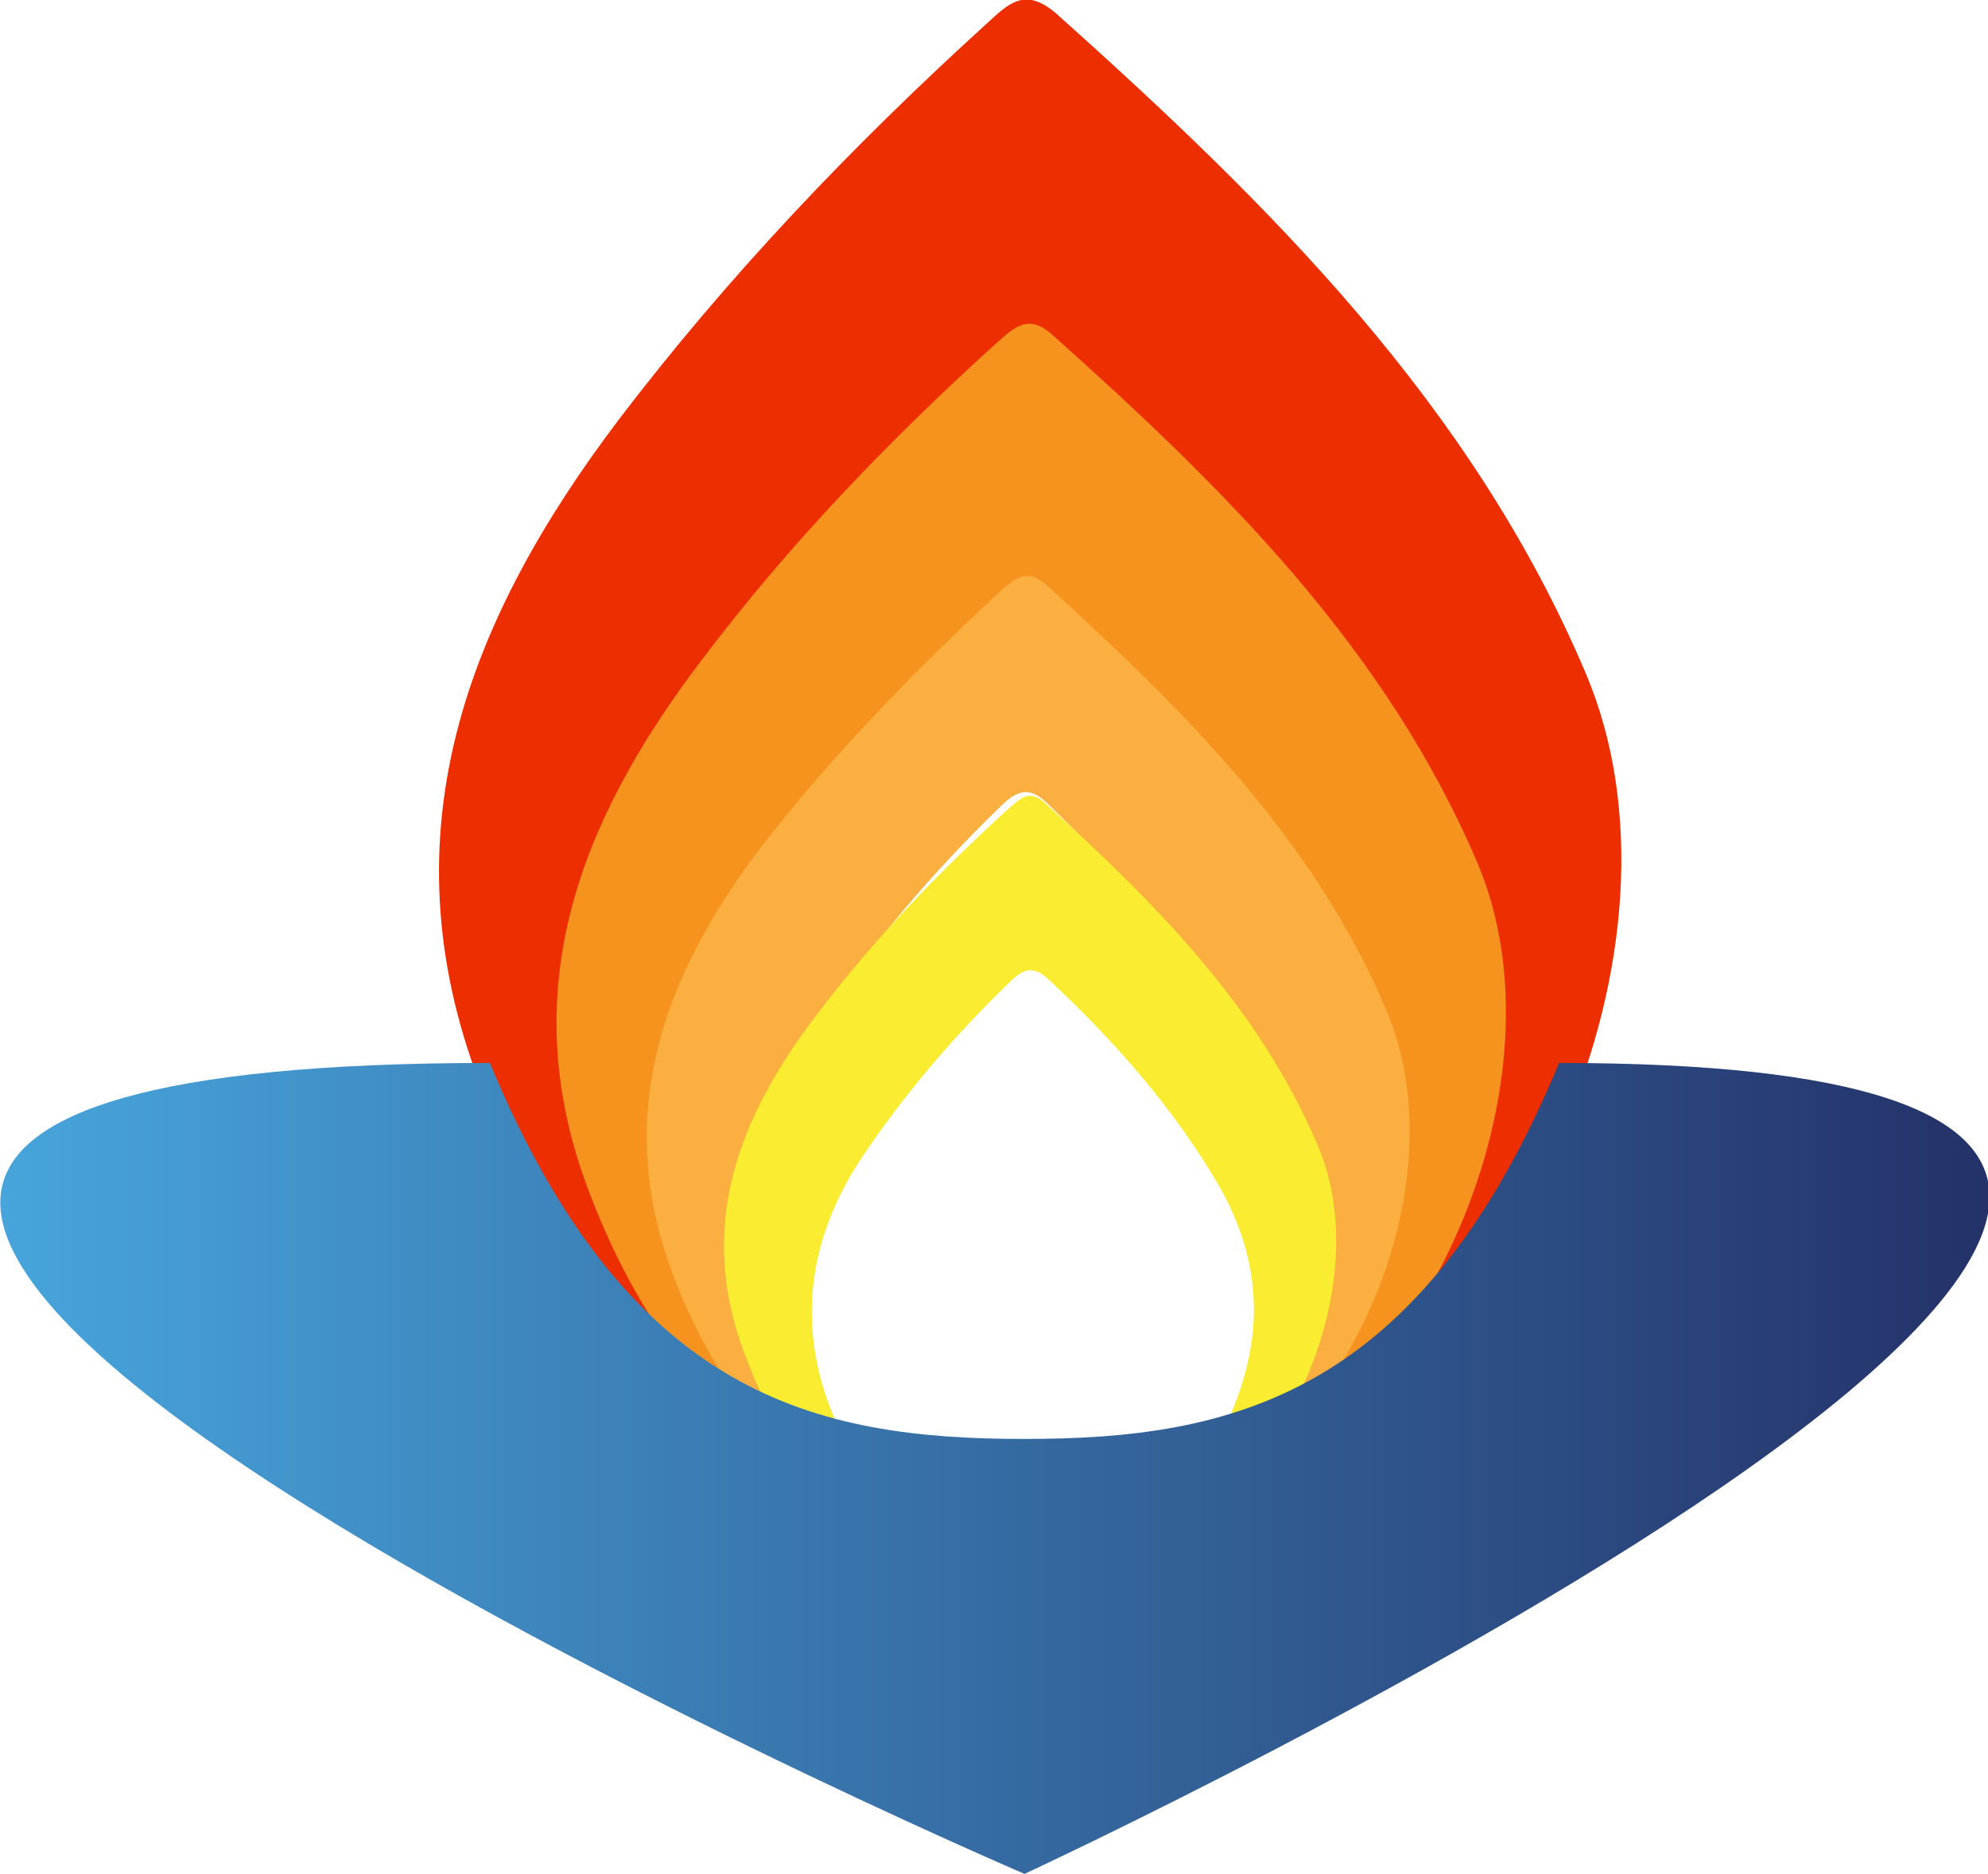 <!-- Generator: Adobe Illustrator 18.1.1, SVG Export Plug-In  -->
<svg version="1.1"
	 xmlns="http://www.w3.org/2000/svg" xmlns:xlink="http://www.w3.org/1999/xlink" xmlns:a="http://ns.adobe.com/AdobeSVGViewerExtensions/3.0/"
	 x="0px" y="0px" width="97.8px" height="92.2px" viewBox="0 0 97.8 92.2" enable-background="new 0 0 97.8 92.2"
	 xml:space="preserve">
<defs>
</defs>
<path fill="#EC2E00" d="M58.6,71.9c1.1,1,2,0.4,2.7,0.1C74.9,66.5,83.7,46.5,78,33.1c-5.6-13.2-15.5-23-26-32.4
	c-1.6-1.4-2.4-0.5-3.5,0.5c-6.6,6-12.7,12.4-18.1,19.5C23,30.5,18.9,41,23.6,53.3c3.2,8.5,8.3,15.4,17.2,18.7
	c-0.7-1.1-1.6-1.9-2.4-2.8c-7.7-8.9-12.9-21.5-3.7-35.2c4-6,8.7-11.4,13.9-16.5c1.4-1.4,2.3-1.5,3.8-0.1c6.1,5.9,11.8,12.1,16,19.5
	c4,7.1,4.2,14.4,0.9,21.8C67,64.1,63.7,68.7,58.6,71.9z"/>
<path fill="#F6921E" d="M57.1,73.6c0.9,0.8,1.6,0.3,2.2,0.1c10.9-4.4,17.9-20.5,13.4-31.2c-4.5-10.6-12.5-18.5-20.9-26
	c-1.2-1.1-1.9-0.4-2.8,0.4c-5.3,4.8-10.2,9.9-14.5,15.6c-6,7.9-9.3,16.3-5.5,26.2c2.6,6.8,6.7,12.3,13.8,15
	c-0.5-0.9-1.3-1.5-1.9-2.3c-6.2-7.1-10.3-17.2-2.9-28.3c3.2-4.8,7-9.2,11.1-13.2c1.1-1.1,1.9-1.2,3-0.1c4.9,4.7,9.5,9.7,12.9,15.7
	c3.2,5.7,3.3,11.5,0.8,17.5C63.8,67.3,61.2,71,57.1,73.6z"/>
<path fill="#FAAF40" d="M55.8,74.7c0.7,0.7,1.3,0.3,1.7,0.1c8.7-3.6,14.4-16.4,10.7-25.1c-3.6-8.5-10-14.8-16.7-20.9
	c-1-0.9-1.6-0.3-2.3,0.3c-4.2,3.9-8.2,8-11.7,12.5c-4.8,6.3-7.4,13.1-4.4,21.1c2.1,5.5,5.4,9.9,11.1,12.1c-0.4-0.7-1-1.2-1.5-1.8
	c-5-5.7-8.3-13.9-2.4-22.7c2.6-3.9,5.6-7.4,8.9-10.6c0.9-0.9,1.5-1,2.4-0.1c3.9,3.8,7.6,7.8,10.3,12.6c2.6,4.6,2.7,9.3,0.6,14
	C61.2,69.7,59.1,72.7,55.8,74.7z"/>
<path fill="#F9EC31" d="M54.8,76.4c0.6,0.5,1,0.2,1.4,0c7-2.9,11.6-13.2,8.6-20.1c-2.9-6.8-8-11.9-13.4-16.8
	c-0.8-0.7-1.2-0.2-1.8,0.3c-3.4,3.1-6.6,6.4-9.4,10.1c-3.9,5.1-6,10.5-3.5,16.9c1.7,4.4,4.3,8,8.9,9.7c-0.3-0.5-0.8-1-1.2-1.5
	c-4-4.6-6.7-11.1-1.9-18.2c2.1-3.1,4.5-5.9,7.2-8.5c0.7-0.7,1.2-0.8,2,0c3.2,3,6.1,6.3,8.3,10.1c2.1,3.7,2.2,7.4,0.5,11.3
	C59.1,72.4,57.4,74.8,54.8,76.4z"/>
<linearGradient id="SVGID_1_" gradientUnits="userSpaceOnUse" x1="0" y1="72.249" x2="97.804" y2="72.249">
	<stop  offset="0" style="stop-color:#47A5DC"/>
	<stop  offset="1" style="stop-color:#243269"/>
</linearGradient>
<path fill="url(#SVGID_1_)" d="M50.4,70.8c10.2,0,19.5-2.1,26.3-18.5c59.9,0-26.3,39.9-26.3,39.9s-93-39.9-26.3-39.9
	C30.9,68.7,40.1,70.8,50.4,70.8z"/>
</svg>
